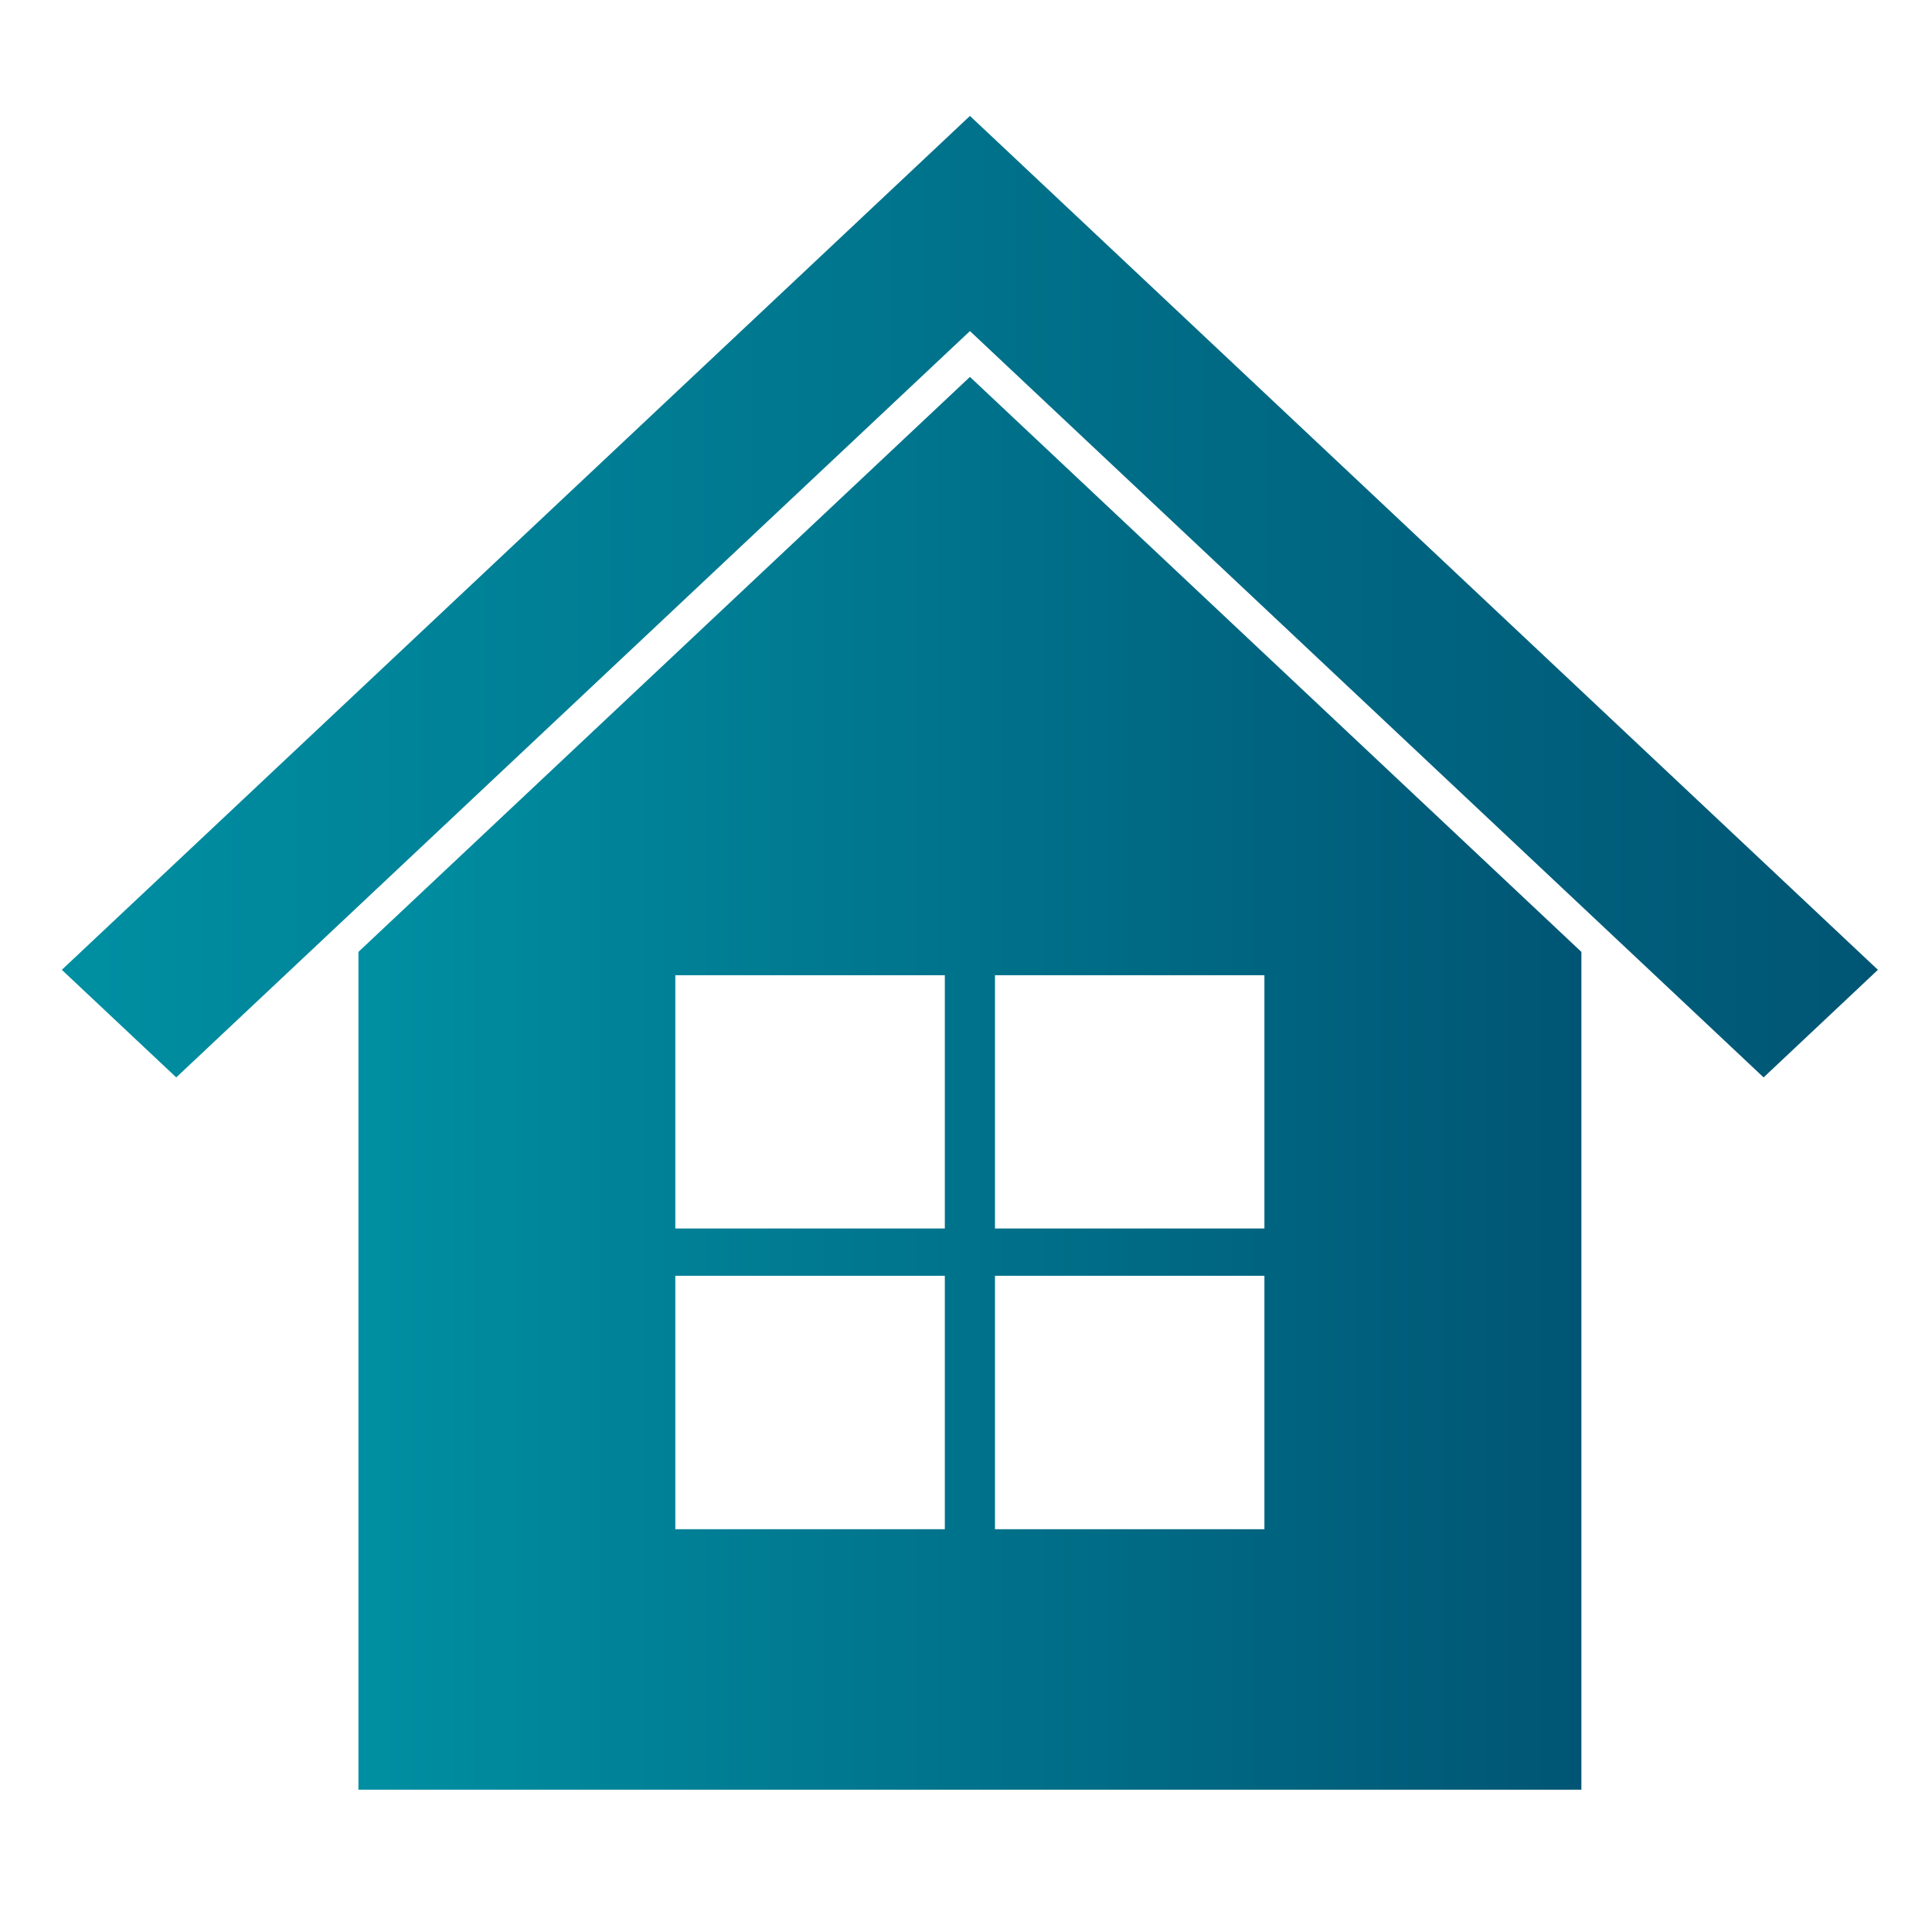 <?xml version="1.0" encoding="utf-8"?>
<!-- Generator: Adobe Illustrator 16.0.0, SVG Export Plug-In . SVG Version: 6.00 Build 0)  -->
<!DOCTYPE svg PUBLIC "-//W3C//DTD SVG 1.1//EN" "http://www.w3.org/Graphics/SVG/1.1/DTD/svg11.dtd">
<svg version="1.1" id="Layer_1" xmlns="http://www.w3.org/2000/svg" xmlns:xlink="http://www.w3.org/1999/xlink" x="0px" y="0px"
	 width="500px" height="500px" viewBox="0 0 500 500" enable-background="new 0 0 500 500" xml:space="preserve">
<g>
	<defs>
		<path id="SVGID_1_" d="M174.77,330.18h69.75v65.58h-69.75V330.18z M257.5,330.18h69.73v65.58H257.5V330.18z M174.77,252.39h69.75
			v65.55h-69.75V252.39z M257.5,252.39h69.73v65.55H257.5V252.39z M92.76,246.35v216.83h316.5V246.35L251.02,97.54L92.76,246.35z"/>
	</defs>
	<clipPath id="SVGID_2_">
		<use xlink:href="#SVGID_1_"  overflow="visible"/>
	</clipPath>
	
		<linearGradient id="SVGID_3_" gradientUnits="userSpaceOnUse" x1="40.779" y1="596.455" x2="61.198" y2="596.455" gradientTransform="matrix(15.5 0 0 -15.5 -539.304 9525.382)">
		<stop  offset="0" style="stop-color:#008FA2"/>
		<stop  offset="1" style="stop-color:#005574"/>
	</linearGradient>
	<rect x="92.76" y="97.54" clip-path="url(#SVGID_2_)" fill="url(#SVGID_3_)" width="316.5" height="365.64"/>
</g>
<g>
	<defs>
		<polygon id="SVGID_4_" points="16,250.99 45.61,278.83 251.02,85.68 456.42,278.83 486,250.99 251.02,30 		"/>
	</defs>
	<clipPath id="SVGID_5_">
		<use xlink:href="#SVGID_4_"  overflow="visible"/>
	</clipPath>
	
		<linearGradient id="SVGID_6_" gradientUnits="userSpaceOnUse" x1="40.946" y1="603.143" x2="61.364" y2="603.143" gradientTransform="matrix(23.02 0 0 -23.02 -926.582 14038.613)">
		<stop  offset="0" style="stop-color:#008FA2"/>
		<stop  offset="1" style="stop-color:#005574"/>
	</linearGradient>
	<rect x="16" y="30" clip-path="url(#SVGID_5_)" fill="url(#SVGID_6_)" width="470" height="248.83"/>
</g>
<g>
</g>
<g>
</g>
<g>
</g>
<g>
</g>
<g>
</g>
<g>
</g>
<g>
</g>
<g>
</g>
<g>
</g>
<g>
</g>
<g>
</g>
<g>
</g>
<g>
</g>
<g>
</g>
<g>
</g>
</svg>
